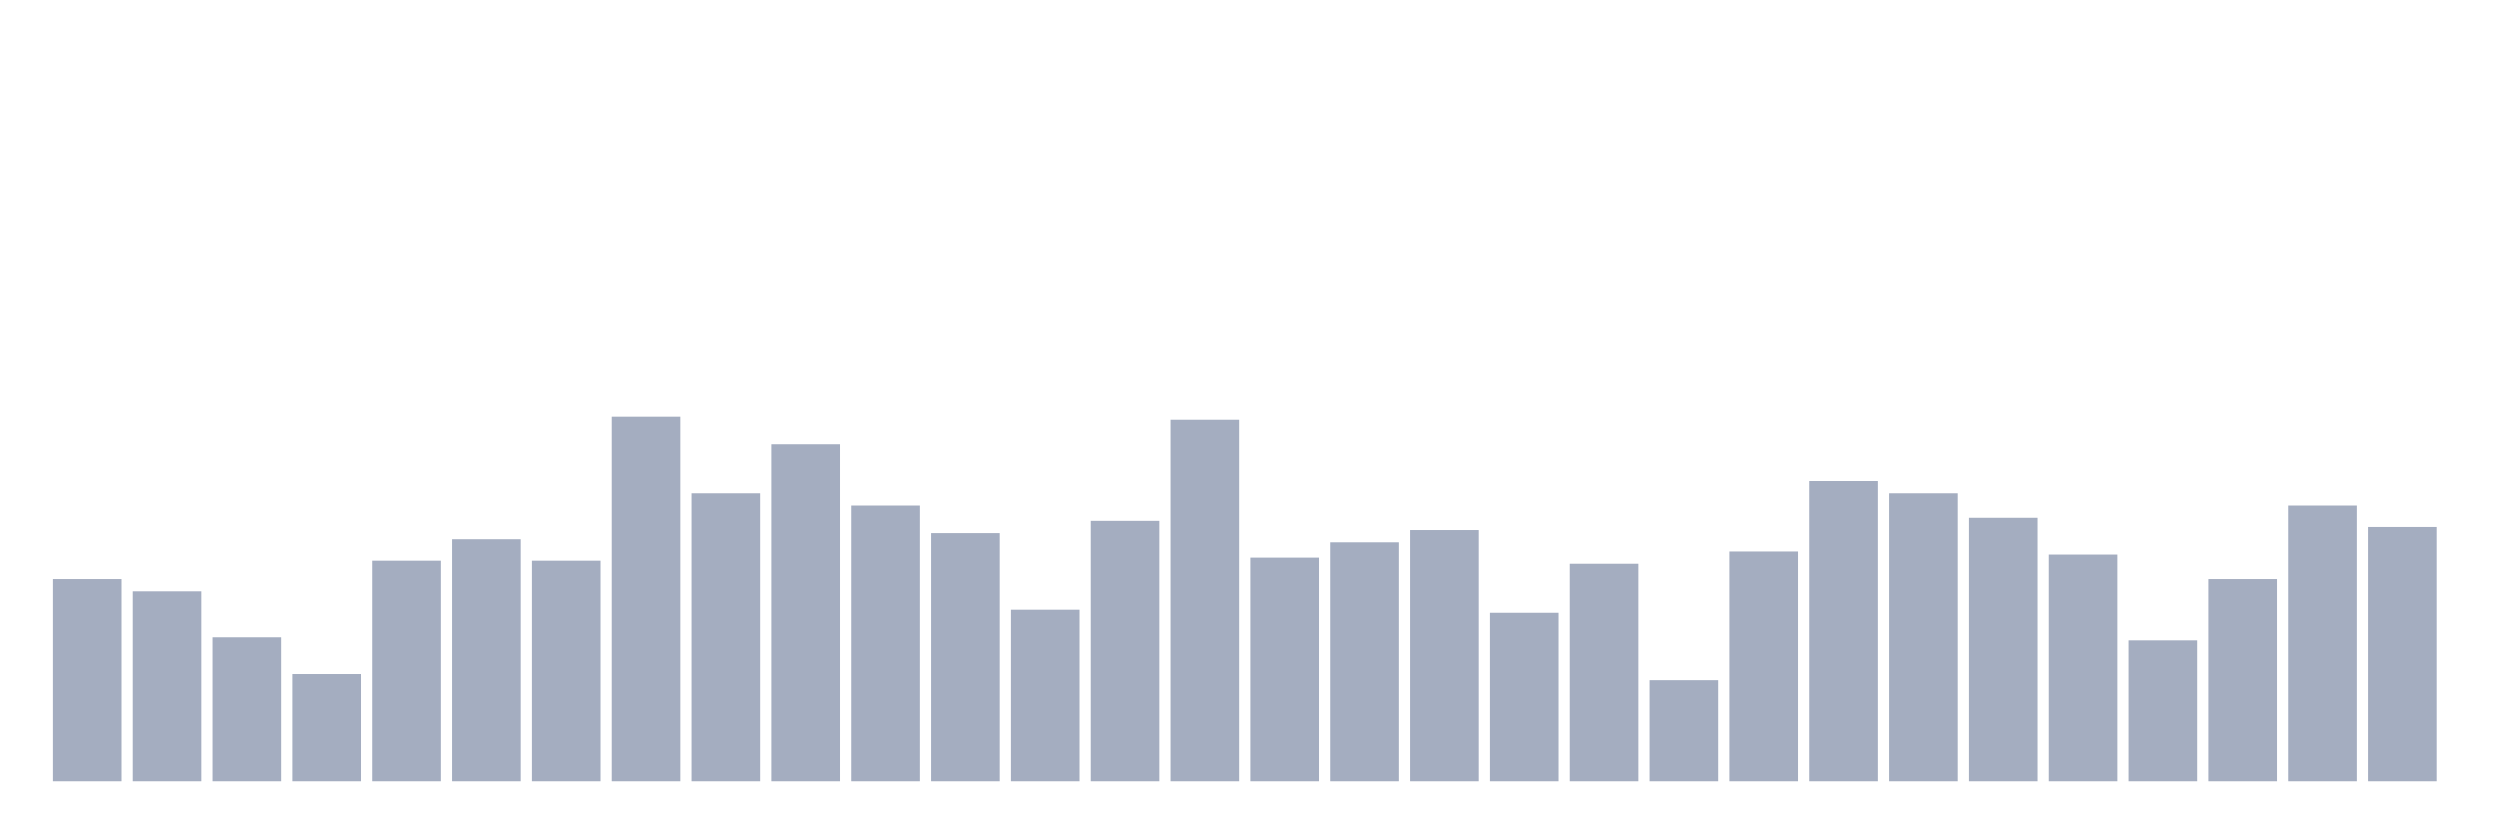 <svg xmlns="http://www.w3.org/2000/svg" viewBox="0 0 480 160"><g transform="translate(10,10)"><rect class="bar" x="0.153" width="13.175" y="101.176" height="38.824" fill="rgb(164,173,192)"></rect><rect class="bar" x="15.482" width="13.175" y="103.529" height="36.471" fill="rgb(164,173,192)"></rect><rect class="bar" x="30.81" width="13.175" y="112.353" height="27.647" fill="rgb(164,173,192)"></rect><rect class="bar" x="46.138" width="13.175" y="119.412" height="20.588" fill="rgb(164,173,192)"></rect><rect class="bar" x="61.466" width="13.175" y="97.647" height="42.353" fill="rgb(164,173,192)"></rect><rect class="bar" x="76.794" width="13.175" y="93.529" height="46.471" fill="rgb(164,173,192)"></rect><rect class="bar" x="92.123" width="13.175" y="97.647" height="42.353" fill="rgb(164,173,192)"></rect><rect class="bar" x="107.451" width="13.175" y="70" height="70" fill="rgb(164,173,192)"></rect><rect class="bar" x="122.779" width="13.175" y="84.706" height="55.294" fill="rgb(164,173,192)"></rect><rect class="bar" x="138.107" width="13.175" y="75.294" height="64.706" fill="rgb(164,173,192)"></rect><rect class="bar" x="153.436" width="13.175" y="87.059" height="52.941" fill="rgb(164,173,192)"></rect><rect class="bar" x="168.764" width="13.175" y="92.353" height="47.647" fill="rgb(164,173,192)"></rect><rect class="bar" x="184.092" width="13.175" y="107.059" height="32.941" fill="rgb(164,173,192)"></rect><rect class="bar" x="199.42" width="13.175" y="90" height="50" fill="rgb(164,173,192)"></rect><rect class="bar" x="214.748" width="13.175" y="70.588" height="69.412" fill="rgb(164,173,192)"></rect><rect class="bar" x="230.077" width="13.175" y="97.059" height="42.941" fill="rgb(164,173,192)"></rect><rect class="bar" x="245.405" width="13.175" y="94.118" height="45.882" fill="rgb(164,173,192)"></rect><rect class="bar" x="260.733" width="13.175" y="91.765" height="48.235" fill="rgb(164,173,192)"></rect><rect class="bar" x="276.061" width="13.175" y="107.647" height="32.353" fill="rgb(164,173,192)"></rect><rect class="bar" x="291.39" width="13.175" y="98.235" height="41.765" fill="rgb(164,173,192)"></rect><rect class="bar" x="306.718" width="13.175" y="120.588" height="19.412" fill="rgb(164,173,192)"></rect><rect class="bar" x="322.046" width="13.175" y="95.882" height="44.118" fill="rgb(164,173,192)"></rect><rect class="bar" x="337.374" width="13.175" y="82.353" height="57.647" fill="rgb(164,173,192)"></rect><rect class="bar" x="352.702" width="13.175" y="84.706" height="55.294" fill="rgb(164,173,192)"></rect><rect class="bar" x="368.031" width="13.175" y="89.412" height="50.588" fill="rgb(164,173,192)"></rect><rect class="bar" x="383.359" width="13.175" y="96.471" height="43.529" fill="rgb(164,173,192)"></rect><rect class="bar" x="398.687" width="13.175" y="112.941" height="27.059" fill="rgb(164,173,192)"></rect><rect class="bar" x="414.015" width="13.175" y="101.176" height="38.824" fill="rgb(164,173,192)"></rect><rect class="bar" x="429.344" width="13.175" y="87.059" height="52.941" fill="rgb(164,173,192)"></rect><rect class="bar" x="444.672" width="13.175" y="91.176" height="48.824" fill="rgb(164,173,192)"></rect></g></svg>